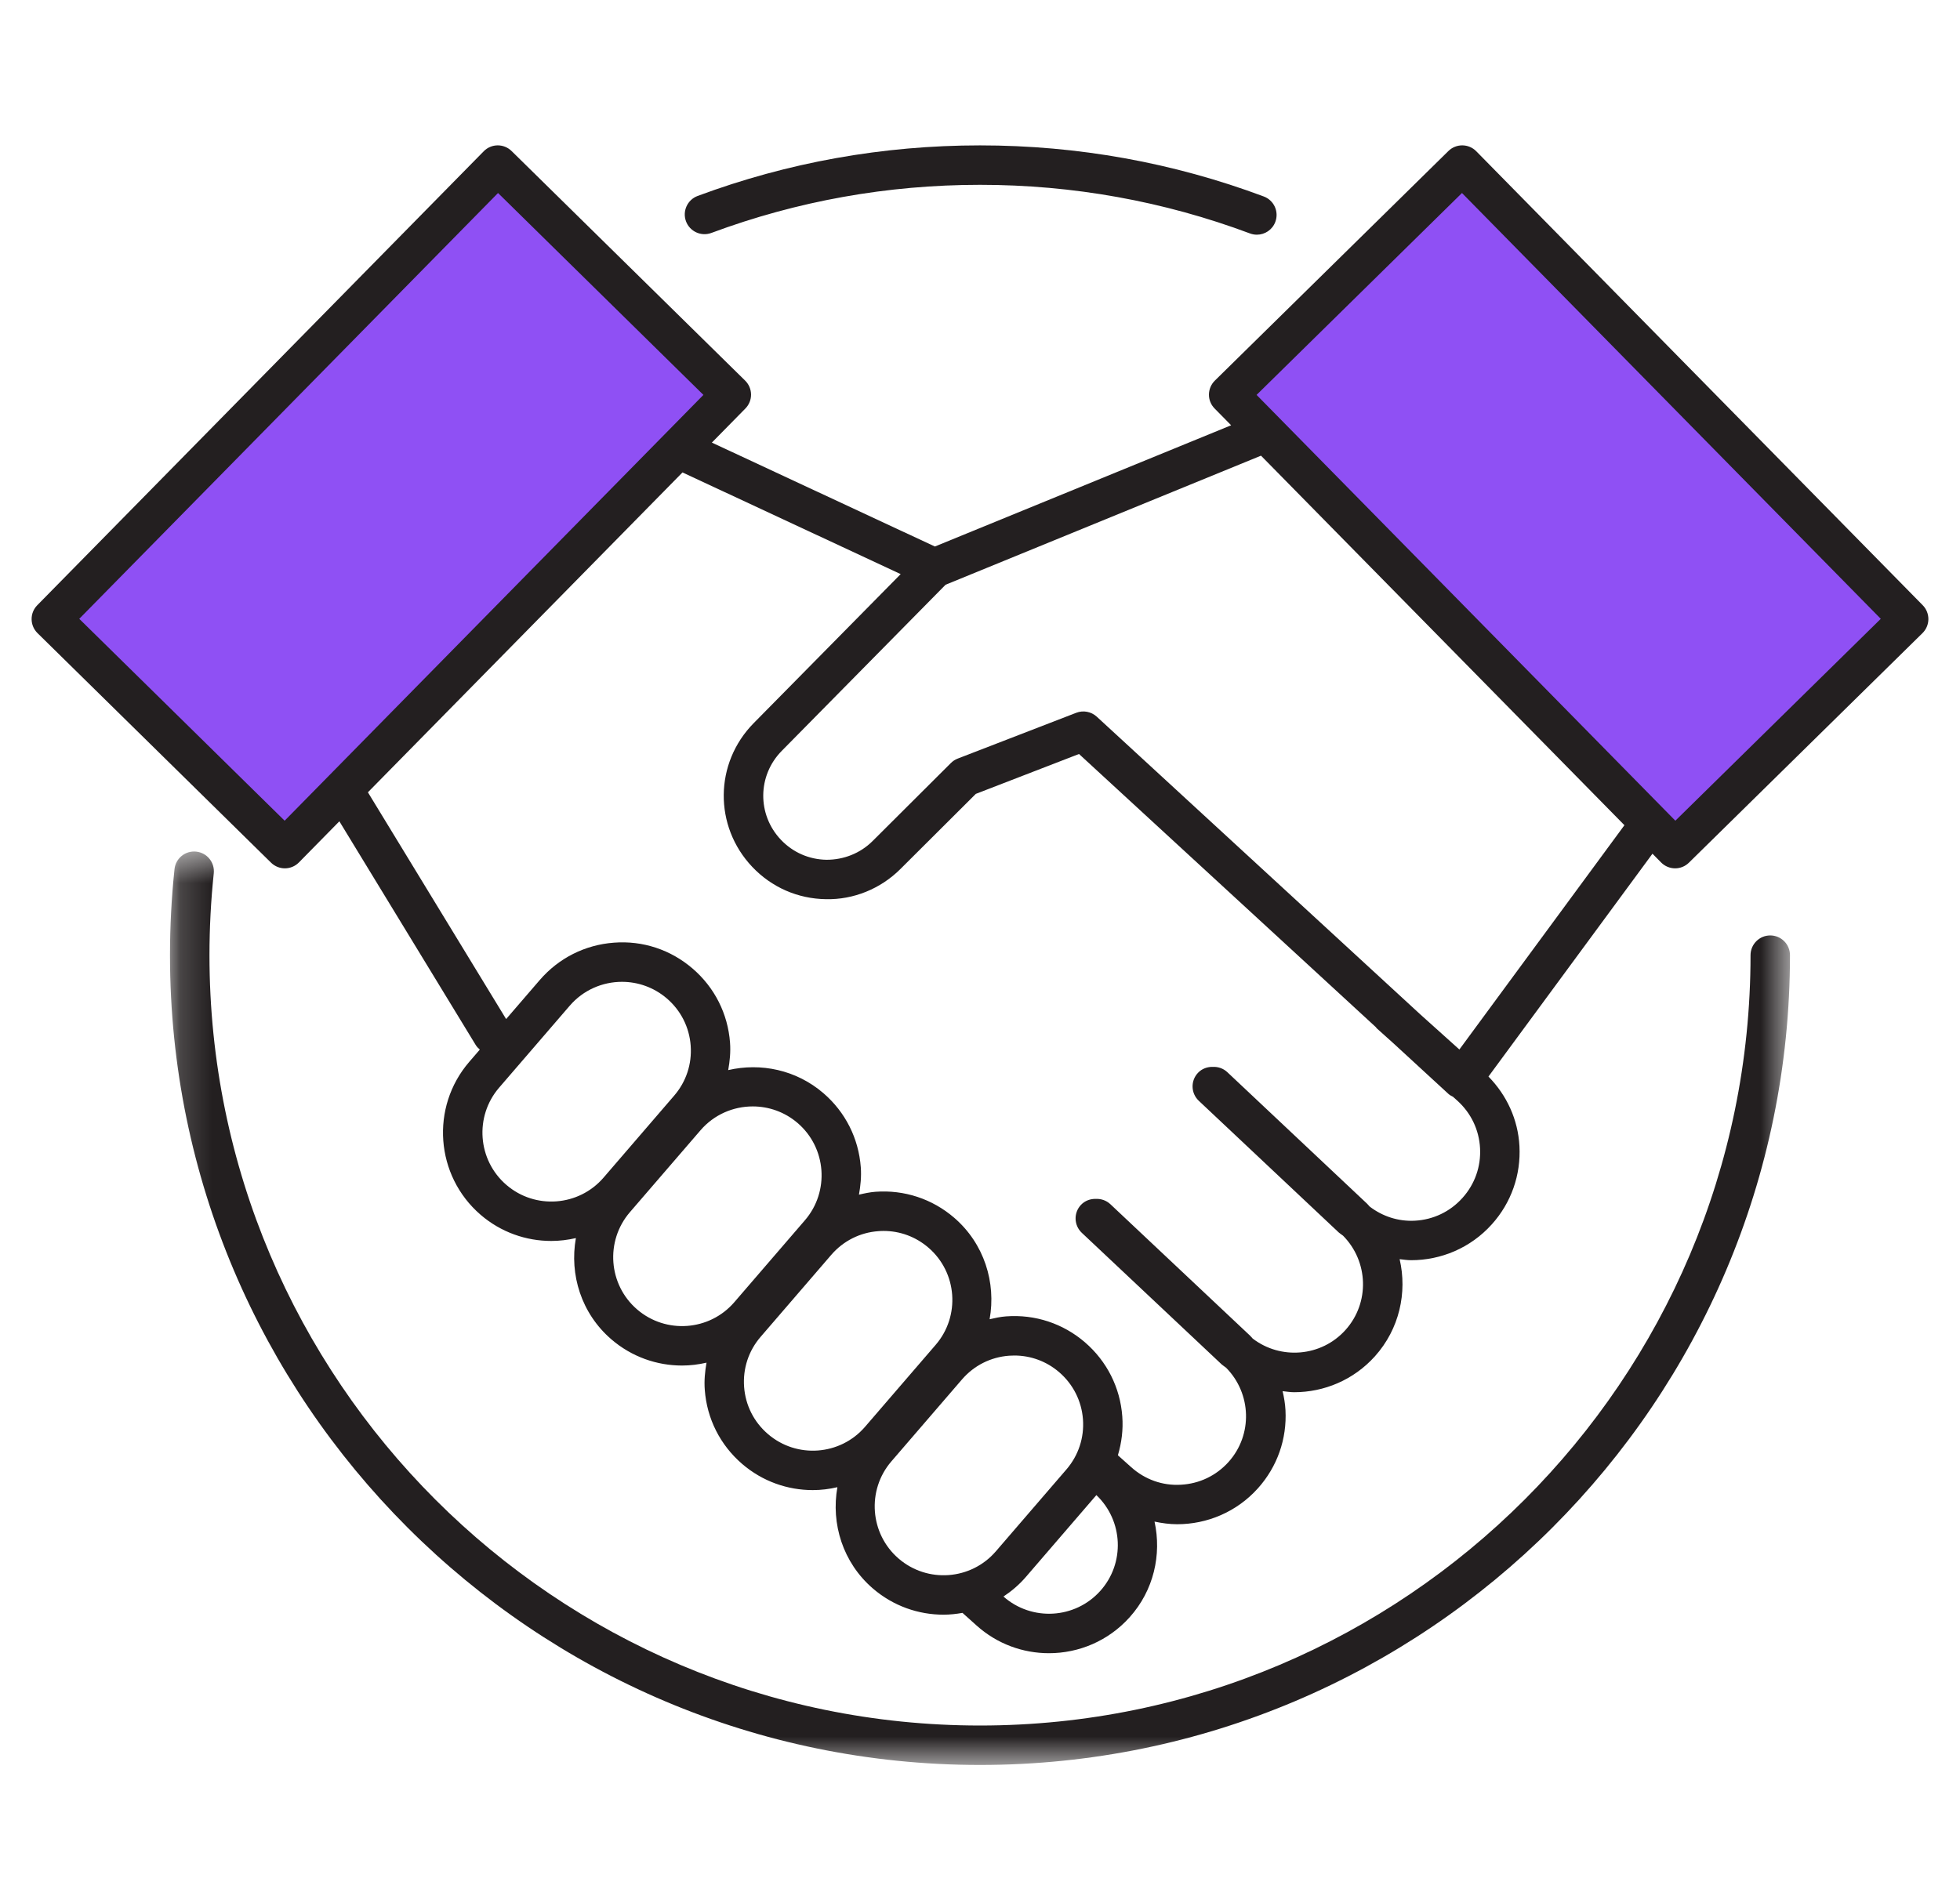 <?xml version="1.0" encoding="UTF-8"?>
<svg width="62px" height="60px" viewBox="0 0 62 60" version="1.1" xmlns="http://www.w3.org/2000/svg" xmlns:xlink="http://www.w3.org/1999/xlink">
    <!-- Generator: Sketch 56.3 (81716) - https://sketch.com -->
    <title>partnership</title>
    <desc>Created with Sketch.</desc>
    <defs>
        <polygon id="path-1" points="0.177 0.497 51.422 0.497 51.422 29.4 0.177 29.4"></polygon>
    </defs>
    <g id="partnership" stroke="none" stroke-width="1" fill="none" fill-rule="evenodd">
        <g id="Group-11" transform="translate(1, 4)">
            <polygon id="Fill-1" fill="#8F50F4" points="51.856 22.713 37.894 8.484 45.103 1.276 59.305 15.408"></polygon>
            <polygon id="Fill-2" fill="#8F50F4" points="8.227 22.713 22.188 8.484 14.98 1.276 0.778 15.408"></polygon>
            <g id="Group-10" transform="translate(0, 0.245)">
                <path d="M51.996,21.723 L38.749,8.25 L45.246,1.862 L58.494,15.335 L51.996,21.723 Z M45.164,28.962 L43.933,27.856 L33.692,18.43 C33.517,18.27 33.265,18.223 33.045,18.308 L29.296,19.757 C29.214,19.788 29.142,19.836 29.08,19.897 L26.601,22.368 C26.211,22.756 25.685,22.961 25.143,22.959 C24.593,22.95 24.081,22.726 23.702,22.326 C22.947,21.53 22.959,20.293 23.73,19.512 L28.911,14.257 L38.889,10.173 L50.385,21.865 L45.164,28.962 Z M45.262,33.658 C44.874,34.092 44.339,34.348 43.758,34.379 C43.232,34.408 42.73,34.241 42.326,33.931 C42.295,33.901 42.273,33.866 42.241,33.838 L37.823,29.679 C37.695,29.559 37.529,29.505 37.366,29.512 C37.194,29.508 37.021,29.567 36.894,29.702 C36.657,29.953 36.67,30.348 36.921,30.585 L41.35,34.753 C41.392,34.791 41.441,34.818 41.484,34.853 C42.288,35.667 42.336,36.974 41.562,37.836 C40.797,38.688 39.51,38.786 38.626,38.108 C38.596,38.079 38.572,38.043 38.541,38.015 L34.123,33.856 C33.994,33.736 33.829,33.682 33.666,33.689 C33.494,33.684 33.321,33.744 33.193,33.879 C32.957,34.131 32.969,34.525 33.22,34.762 L37.649,38.93 C37.692,38.968 37.741,38.995 37.785,39.031 C38.587,39.844 38.635,41.151 37.862,42.013 C37.473,42.446 36.938,42.702 36.357,42.733 C35.775,42.769 35.216,42.567 34.783,42.178 L34.362,41.801 C34.479,41.407 34.533,40.993 34.501,40.571 C34.434,39.658 34.014,38.826 33.32,38.227 C32.626,37.63 31.741,37.338 30.828,37.406 C30.648,37.419 30.476,37.457 30.304,37.497 C30.513,36.34 30.136,35.107 29.184,34.286 C28.49,33.688 27.602,33.396 26.691,33.464 C26.513,33.478 26.341,33.515 26.171,33.555 C26.222,33.271 26.251,32.982 26.229,32.688 C26.161,31.774 25.741,30.942 25.048,30.345 C24.188,29.604 23.064,29.376 22.035,29.614 C22.086,29.33 22.115,29.041 22.093,28.746 C22.025,27.833 21.606,27.001 20.911,26.403 C20.218,25.805 19.332,25.511 18.419,25.582 C17.506,25.65 16.674,26.069 16.075,26.763 L15.01,27.999 L10.638,20.824 L20.589,10.703 L27.491,13.92 L22.842,18.635 C21.595,19.899 21.576,21.898 22.797,23.185 C23.409,23.831 24.236,24.193 25.126,24.206 C25.995,24.226 26.853,23.88 27.483,23.251 L29.868,20.874 L33.132,19.612 L42.522,28.255 C42.534,28.267 42.538,28.282 42.551,28.293 L43.088,28.775 L44.82,30.369 C44.861,30.407 44.911,30.432 44.961,30.457 L45.097,30.579 C45.531,30.969 45.787,31.503 45.818,32.085 C45.849,32.666 45.652,33.225 45.262,33.658 L45.262,33.658 Z M33.804,46.094 C33.006,46.983 31.636,47.06 30.742,46.271 C30.997,46.102 31.237,45.899 31.447,45.656 L33.68,43.063 C33.681,43.062 33.681,43.062 33.681,43.061 C34.531,43.87 34.594,45.215 33.804,46.094 L33.804,46.094 Z M27.426,45.07 C26.515,44.286 26.412,42.906 27.196,41.995 L29.43,39.402 C29.81,38.961 30.339,38.694 30.92,38.651 C30.976,38.647 31.03,38.645 31.085,38.645 C31.607,38.645 32.106,38.829 32.505,39.173 C32.946,39.553 33.213,40.083 33.257,40.663 C33.3,41.244 33.114,41.808 32.734,42.249 L30.501,44.841 C29.716,45.753 28.336,45.855 27.426,45.07 L27.426,45.07 Z M23.29,41.128 C22.848,40.748 22.581,40.219 22.538,39.638 C22.495,39.057 22.68,38.494 23.061,38.053 L25.294,35.461 C25.674,35.02 26.203,34.752 26.784,34.71 C26.839,34.705 26.894,34.703 26.949,34.703 C27.471,34.703 27.97,34.888 28.369,35.232 C29.28,36.016 29.383,37.396 28.598,38.307 L26.364,40.9 C25.579,41.811 24.2,41.913 23.29,41.128 L23.29,41.128 Z M19.153,37.186 C18.243,36.402 18.14,35.023 18.924,34.111 L21.158,31.519 C21.588,31.019 22.198,30.763 22.811,30.763 C23.315,30.763 23.822,30.936 24.233,31.29 C25.144,32.074 25.246,33.454 24.462,34.365 L22.228,36.958 C21.444,37.869 20.064,37.971 19.153,37.186 L19.153,37.186 Z M15.018,33.246 C14.106,32.461 14.004,31.081 14.788,30.17 L17.022,27.577 C17.452,27.078 18.061,26.821 18.675,26.821 C19.179,26.821 19.685,26.995 20.097,27.349 C20.538,27.729 20.805,28.258 20.848,28.839 C20.891,29.419 20.706,29.982 20.325,30.423 L18.092,33.016 C17.307,33.928 15.928,34.03 15.018,33.246 L15.018,33.246 Z M8.004,21.723 L1.507,15.335 L14.754,1.862 L21.251,8.25 L8.004,21.723 Z M59.821,14.905 L45.698,0.541 C45.457,0.295 45.061,0.292 44.815,0.535 L37.429,7.798 C37.311,7.914 37.244,8.072 37.242,8.238 C37.24,8.403 37.305,8.562 37.421,8.68 L37.944,9.211 L28.573,13.047 L21.518,9.759 L22.579,8.68 C22.695,8.562 22.759,8.403 22.758,8.238 C22.756,8.072 22.689,7.914 22.571,7.798 L15.184,0.535 C14.938,0.292 14.543,0.295 14.302,0.541 L0.179,14.905 C0.063,15.023 -0.002,15.182 0,15.348 C0.001,15.513 0.069,15.672 0.186,15.787 L7.573,23.05 C7.695,23.17 7.854,23.23 8.011,23.23 C8.173,23.23 8.334,23.167 8.456,23.043 L9.735,21.742 L14.046,28.816 C14.082,28.875 14.128,28.923 14.178,28.965 L13.842,29.355 C12.609,30.787 12.77,32.957 14.202,34.191 C14.848,34.748 15.645,35.02 16.438,35.02 C16.699,35.02 16.96,34.988 17.217,34.929 C17.01,36.084 17.387,37.313 18.339,38.133 C18.985,38.689 19.781,38.962 20.574,38.962 C20.835,38.962 21.095,38.93 21.349,38.871 C21.3,39.153 21.271,39.438 21.294,39.731 C21.361,40.644 21.781,41.476 22.475,42.074 C23.121,42.631 23.917,42.903 24.71,42.903 C24.972,42.903 25.233,42.871 25.489,42.811 C25.283,43.966 25.66,45.196 26.611,46.016 C27.258,46.573 28.053,46.845 28.846,46.845 C29.047,46.845 29.248,46.823 29.446,46.788 L29.892,47.188 C30.545,47.775 31.364,48.064 32.181,48.064 C33.121,48.064 34.057,47.68 34.733,46.927 C35.499,46.075 35.749,44.942 35.521,43.9 C35.758,43.95 35.997,43.983 36.238,43.983 C37.178,43.983 38.115,43.6 38.791,42.847 C39.403,42.165 39.712,41.286 39.663,40.372 C39.652,40.168 39.618,39.969 39.572,39.773 C39.694,39.786 39.816,39.806 39.938,39.806 C40.879,39.806 41.815,39.423 42.492,38.67 C43.269,37.804 43.519,36.649 43.274,35.596 C43.396,35.61 43.517,35.629 43.639,35.629 C44.579,35.629 45.516,35.245 46.192,34.492 C46.804,33.811 47.113,32.932 47.064,32.017 C47.019,31.18 46.665,30.412 46.084,29.818 L51.272,22.767 L51.544,23.043 C51.666,23.167 51.827,23.23 51.989,23.23 C52.146,23.23 52.305,23.17 52.426,23.05 L59.814,15.787 C59.931,15.672 59.998,15.513 60,15.348 C60.001,15.182 59.937,15.023 59.821,14.905 L59.821,14.905 Z" id="Fill-3" fill="#231F20"></path>
                <g id="Group-7" transform="translate(4.2, 22.2)">
                    <mask id="mask-2" fill="white">
                        <use xlink:href="#path-1"></use>
                    </mask>
                    <g id="Clip-6"></g>
                    <path d="M50.798,3.153 C50.453,3.153 50.174,3.433 50.174,3.778 C50.174,17.217 39.24,28.152 25.8,28.152 C12.36,28.152 1.426,17.217 1.426,3.778 C1.426,2.913 1.472,2.042 1.562,1.187 C1.598,0.844 1.349,0.537 1.007,0.501 C0.659,0.465 0.356,0.714 0.32,1.056 C0.225,1.954 0.177,2.869 0.177,3.778 C0.177,17.905 11.672,29.4 25.8,29.4 C39.928,29.4 51.422,17.905 51.422,3.778 C51.422,3.433 51.143,3.153 50.798,3.153" id="Fill-5" fill="#231F20" mask="url(#mask-2)"></path>
                </g>
                <path d="M21.503,3.125 C24.218,2.115 27.077,1.603 30,1.603 C32.939,1.603 35.812,2.121 38.539,3.141 C38.612,3.168 38.685,3.181 38.758,3.181 C39.011,3.181 39.249,3.026 39.342,2.775 C39.463,2.452 39.3,2.093 38.977,1.972 C36.109,0.899 33.089,0.355 30,0.355 C26.928,0.355 23.922,0.893 21.068,1.955 C20.745,2.075 20.58,2.435 20.7,2.758 C20.82,3.08 21.18,3.246 21.503,3.125" id="Fill-8" fill="#231F20"></path>
            </g>
        </g>
    </g>
</svg>